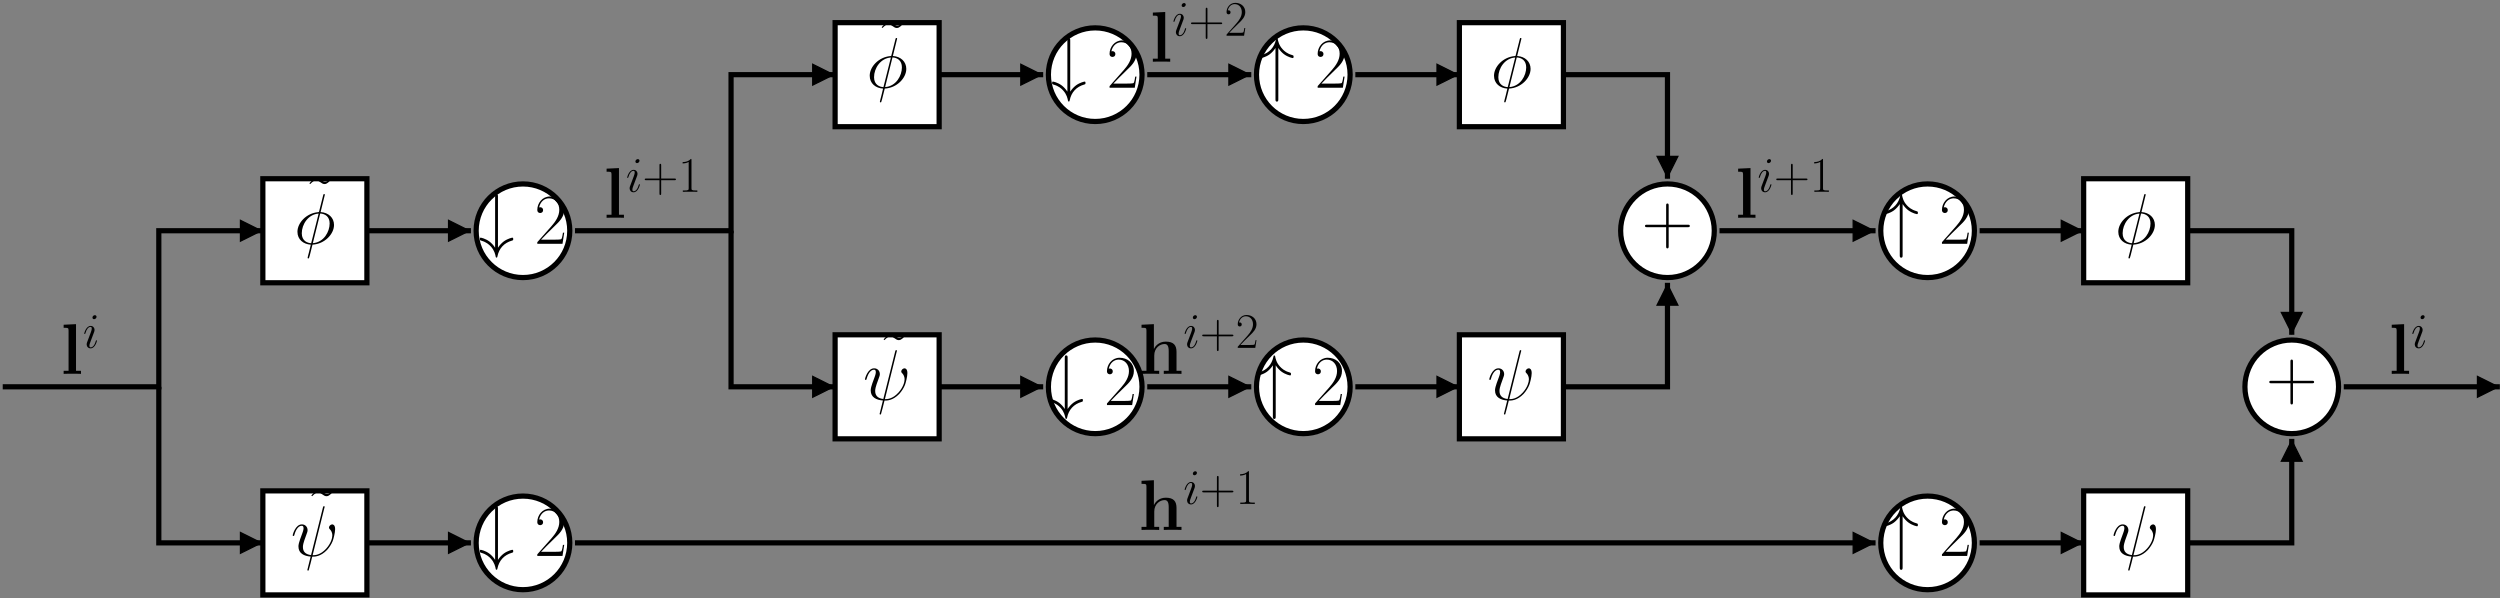 <?xml version="1.0" encoding="UTF-8"?>
<svg xmlns="http://www.w3.org/2000/svg" xmlns:xlink="http://www.w3.org/1999/xlink" width="865pt" height="207pt" viewBox="0 0 865 207">
<rect x="0" y="0" width="865" height="207" fill="#808080" stroke="none"/>
<defs>
<g>
<g id="glyph-0-0">
<path d="M 6.688 -16.312 C 6.688 -16.75 6.688 -17.203 6.188 -17.203 C 5.703 -17.203 5.703 -16.75 5.703 -16.312 L 5.703 1.359 C 5.109 0.422 4.406 -0.266 3.797 -0.75 C 2.281 -1.891 0.766 -2.125 0.719 -2.125 C 0.422 -2.125 0.422 -1.859 0.422 -1.656 C 0.422 -1.266 0.453 -1.234 0.984 -1.062 C 2.672 -0.594 3.641 0.297 4.219 0.922 C 5.484 2.281 5.781 3.766 5.922 4.531 C 5.953 4.656 6.016 4.781 6.188 4.781 C 6.422 4.781 6.438 4.609 6.5 4.391 C 7.031 1.594 8.828 -0.344 11.547 -1.109 C 11.922 -1.234 11.969 -1.234 11.969 -1.656 C 11.969 -1.859 11.969 -2.125 11.672 -2.125 C 11.594 -2.125 10.141 -1.859 8.719 -0.844 C 7.906 -0.219 7.234 0.516 6.688 1.359 Z M 6.688 -16.312 "/>
</g>
<g id="glyph-0-1">
<path d="M 6.688 -13.75 C 7.281 -12.812 7.984 -12.125 8.594 -11.641 C 10.109 -10.5 11.625 -10.266 11.672 -10.266 C 11.969 -10.266 11.969 -10.531 11.969 -10.734 C 11.969 -11.125 11.938 -11.156 11.406 -11.328 C 9.719 -11.797 8.75 -12.688 8.172 -13.312 C 6.906 -14.672 6.609 -16.156 6.469 -16.953 C 6.438 -17.078 6.344 -17.172 6.188 -17.172 C 5.969 -17.172 5.953 -17.031 5.891 -16.734 C 5.328 -13.984 3.562 -12.047 0.844 -11.281 C 0.469 -11.156 0.422 -11.156 0.422 -10.734 C 0.422 -10.531 0.422 -10.266 0.719 -10.266 C 0.797 -10.266 2.25 -10.531 3.672 -11.547 C 4.484 -12.172 5.156 -12.906 5.703 -13.75 L 5.703 3.922 C 5.703 4.359 5.703 4.812 6.188 4.812 C 6.688 4.812 6.688 4.359 6.688 3.922 Z M 6.688 -13.75 "/>
</g>
<g id="glyph-1-0">
<path d="M 10.328 -3.844 L 9.891 -3.844 C 9.641 -2.078 9.438 -1.781 9.344 -1.641 C 9.219 -1.438 7.438 -1.438 7.094 -1.438 L 2.328 -1.438 C 3.219 -2.406 4.953 -4.156 7.062 -6.188 C 8.578 -7.625 10.328 -9.312 10.328 -11.766 C 10.328 -14.688 8 -16.375 5.406 -16.375 C 2.672 -16.375 1.016 -13.984 1.016 -11.75 C 1.016 -10.781 1.734 -10.656 2.031 -10.656 C 2.281 -10.656 3.016 -10.797 3.016 -11.672 C 3.016 -12.438 2.375 -12.656 2.031 -12.656 C 1.891 -12.656 1.734 -12.641 1.641 -12.594 C 2.109 -14.688 3.547 -15.734 5.062 -15.734 C 7.219 -15.734 8.625 -14.031 8.625 -11.766 C 8.625 -9.609 7.359 -7.75 5.953 -6.141 L 1.016 -0.562 L 1.016 0 L 9.734 0 Z M 10.328 -3.844 "/>
</g>
<g id="glyph-1-1">
<path d="M 9.344 -5.75 L 15.906 -5.75 C 16.25 -5.75 16.672 -5.75 16.672 -6.172 C 16.672 -6.609 16.281 -6.609 15.906 -6.609 L 9.344 -6.609 L 9.344 -13.188 C 9.344 -13.531 9.344 -13.953 8.922 -13.953 C 8.469 -13.953 8.469 -13.562 8.469 -13.188 L 8.469 -6.609 L 1.906 -6.609 C 1.562 -6.609 1.141 -6.609 1.141 -6.188 C 1.141 -5.75 1.531 -5.75 1.906 -5.75 L 8.469 -5.75 L 8.469 0.812 C 8.469 1.172 8.469 1.594 8.891 1.594 C 9.344 1.594 9.344 1.188 9.344 0.812 Z M 9.344 -5.75 "/>
</g>
<g id="glyph-1-2">
<path d="M 9.297 -16.25 C 8.453 -15.438 7.984 -14.969 7.219 -14.969 C 6.672 -14.969 6.297 -15.234 5.781 -15.609 C 5.281 -15.953 4.875 -16.25 4.344 -16.25 C 3.438 -16.25 2.828 -15.531 1.781 -14.391 L 2.062 -14.125 C 2.906 -14.938 3.375 -15.406 4.141 -15.406 C 4.688 -15.406 5.062 -15.141 5.578 -14.766 C 6.078 -14.422 6.469 -14.125 7.016 -14.125 C 7.906 -14.125 8.531 -14.844 9.562 -15.984 Z M 9.297 -16.25 "/>
</g>
<g id="glyph-2-0">
<path d="M 5.375 -17.203 L 1.094 -17 L 1.094 -15.938 C 2.625 -15.938 2.797 -15.938 2.797 -14.969 L 2.797 -1.062 L 1.094 -1.062 L 1.094 0 C 1.656 -0.047 3.422 -0.047 4.094 -0.047 C 4.766 -0.047 6.516 -0.047 7.094 0 L 7.094 -1.062 L 5.375 -1.062 Z M 5.375 -17.203 "/>
</g>
<g id="glyph-2-1">
<path d="M 13.156 -7.578 C 13.156 -9.938 12.141 -11.156 9.422 -11.156 C 6.906 -11.156 5.703 -9.391 5.359 -8.656 L 5.328 -8.656 L 5.328 -17.203 L 1.047 -17 L 1.047 -15.938 C 2.578 -15.938 2.75 -15.938 2.75 -14.969 L 2.75 -1.062 L 1.047 -1.062 L 1.047 0 C 1.609 -0.047 3.391 -0.047 4.094 -0.047 C 4.781 -0.047 6.594 -0.047 7.156 0 L 7.156 -1.062 L 5.453 -1.062 L 5.453 -6.344 C 5.453 -9.016 7.438 -10.328 9.016 -10.328 C 9.938 -10.328 10.453 -9.734 10.453 -7.859 L 10.453 -1.062 L 8.75 -1.062 L 8.75 0 C 9.312 -0.047 11.109 -0.047 11.797 -0.047 C 12.484 -0.047 14.297 -0.047 14.875 0 L 14.875 -1.062 L 13.156 -1.062 Z M 13.156 -7.578 "/>
</g>
<g id="glyph-3-0">
<path d="M 4.875 -2.469 C 4.875 -2.547 4.797 -2.625 4.703 -2.625 C 4.547 -2.625 4.531 -2.562 4.438 -2.266 C 4 -0.703 3.281 -0.172 2.719 -0.172 C 2.516 -0.172 2.266 -0.219 2.266 -0.734 C 2.266 -1.203 2.484 -1.719 2.672 -2.234 L 3.875 -5.438 C 3.922 -5.578 4.047 -5.891 4.047 -6.219 C 4.047 -6.938 3.531 -7.594 2.688 -7.594 C 1.109 -7.594 0.469 -5.094 0.469 -4.953 C 0.469 -4.891 0.531 -4.797 0.656 -4.797 C 0.812 -4.797 0.828 -4.875 0.891 -5.109 C 1.312 -6.562 1.969 -7.25 2.641 -7.25 C 2.797 -7.25 3.078 -7.234 3.078 -6.688 C 3.078 -6.234 2.859 -5.672 2.719 -5.281 L 1.516 -2.078 C 1.406 -1.812 1.312 -1.531 1.312 -1.219 C 1.312 -0.453 1.844 0.172 2.672 0.172 C 4.25 0.172 4.875 -2.344 4.875 -2.469 Z M 4.734 -10.75 C 4.734 -11 4.531 -11.312 4.156 -11.312 C 3.75 -11.312 3.312 -10.938 3.312 -10.484 C 3.312 -10.062 3.672 -9.922 3.875 -9.922 C 4.344 -9.922 4.734 -10.359 4.734 -10.75 Z M 4.734 -10.75 "/>
</g>
<g id="glyph-4-0">
<path d="M 6.484 -4 L 11.047 -4 C 11.297 -4 11.594 -4 11.594 -4.281 C 11.594 -4.594 11.312 -4.594 11.047 -4.594 L 6.484 -4.594 L 6.484 -9.156 C 6.484 -9.406 6.484 -9.688 6.203 -9.688 C 5.891 -9.688 5.891 -9.422 5.891 -9.156 L 5.891 -4.594 L 1.328 -4.594 C 1.078 -4.594 0.797 -4.594 0.797 -4.312 C 0.797 -4 1.062 -4 1.328 -4 L 5.891 -4 L 5.891 0.562 C 5.891 0.812 5.891 1.109 6.188 1.109 C 6.484 1.109 6.484 0.828 6.484 0.562 Z M 6.484 -4 "/>
</g>
<g id="glyph-4-1">
<path d="M 4.578 -11 C 4.578 -11.359 4.562 -11.375 4.328 -11.375 C 3.656 -10.578 2.641 -10.312 1.672 -10.281 C 1.625 -10.281 1.531 -10.281 1.516 -10.25 C 1.5 -10.203 1.5 -10.172 1.5 -9.812 C 2.031 -9.812 2.922 -9.922 3.609 -10.328 L 3.609 -1.25 C 3.609 -0.656 3.578 -0.453 2.094 -0.453 L 1.578 -0.453 L 1.578 0 C 2.406 -0.016 3.266 -0.031 4.094 -0.031 C 4.922 -0.031 5.781 -0.016 6.609 0 L 6.609 -0.453 L 6.094 -0.453 C 4.609 -0.453 4.578 -0.641 4.578 -1.25 Z M 4.578 -11 "/>
</g>
<g id="glyph-4-2">
<path d="M 7.188 -2.672 L 6.875 -2.672 C 6.703 -1.453 6.562 -1.234 6.484 -1.141 C 6.406 -1 5.172 -1 4.922 -1 L 1.625 -1 C 2.234 -1.672 3.438 -2.891 4.906 -4.312 C 5.953 -5.297 7.188 -6.469 7.188 -8.172 C 7.188 -10.203 5.562 -11.375 3.75 -11.375 C 1.859 -11.375 0.703 -9.719 0.703 -8.156 C 0.703 -7.484 1.203 -7.406 1.406 -7.406 C 1.578 -7.406 2.094 -7.5 2.094 -8.109 C 2.094 -8.641 1.656 -8.797 1.406 -8.797 C 1.312 -8.797 1.203 -8.781 1.141 -8.75 C 1.469 -10.203 2.469 -10.938 3.516 -10.938 C 5.016 -10.938 5.984 -9.75 5.984 -8.172 C 5.984 -6.688 5.109 -5.391 4.125 -4.266 L 0.703 -0.391 L 0.703 0 L 6.766 0 Z M 7.188 -2.672 "/>
</g>
<g id="glyph-5-0">
<path d="M 10.656 -16.969 C 10.656 -17.203 10.484 -17.203 10.406 -17.203 C 10.188 -17.203 10.156 -17.156 10.062 -16.734 L 8.719 -11.406 C 8.656 -11.078 8.625 -11.047 8.594 -11.031 C 8.578 -10.984 8.406 -10.953 8.344 -10.953 C 4.281 -10.609 1.172 -7.266 1.172 -4.156 C 1.172 -1.484 3.219 0.156 5.797 0.297 C 5.594 1.062 5.422 1.859 5.234 2.625 C 4.875 3.938 4.688 4.766 4.688 4.859 C 4.688 4.906 4.688 5.062 4.938 5.062 C 5 5.062 5.109 5.062 5.156 4.953 C 5.203 4.906 5.359 4.312 5.453 3.984 L 6.375 0.297 C 10.609 0.078 13.828 -3.391 13.828 -6.516 C 13.828 -9.016 11.938 -10.797 9.188 -10.984 Z M 9.047 -10.484 C 10.688 -10.391 12.312 -9.469 12.312 -7.031 C 12.312 -4.234 10.359 -0.516 6.5 -0.219 Z M 5.922 -0.203 C 4.703 -0.266 2.672 -0.922 2.672 -3.641 C 2.672 -6.766 4.938 -10.234 8.5 -10.453 Z M 5.922 -0.203 "/>
</g>
<g id="glyph-5-1">
<path d="M 11.641 -16.609 C 11.641 -16.625 11.75 -16.953 11.75 -16.969 C 11.75 -17.203 11.547 -17.203 11.469 -17.203 C 11.25 -17.203 11.219 -17.078 11.125 -16.703 L 7.031 -0.297 C 4.984 -0.547 4.219 -1.594 4.219 -3.078 C 4.219 -3.625 4.219 -4.188 5.375 -7.266 C 5.703 -8.156 5.828 -8.469 5.828 -8.922 C 5.828 -10.031 5.031 -10.922 3.859 -10.922 C 1.594 -10.922 0.672 -7.328 0.672 -7.141 C 0.672 -7.031 0.766 -6.906 0.938 -6.906 C 1.172 -6.906 1.188 -7.016 1.281 -7.359 C 1.891 -9.516 2.875 -10.438 3.797 -10.438 C 4.016 -10.438 4.438 -10.406 4.438 -9.609 C 4.438 -9.516 4.438 -8.969 4.016 -7.875 C 2.672 -4.359 2.672 -3.812 2.672 -3.25 C 2.672 -0.875 4.656 0.047 6.891 0.219 C 6.688 0.984 6.516 1.781 6.312 2.547 C 5.922 4.047 5.75 4.734 5.75 4.828 C 5.75 5.062 5.953 5.062 6.016 5.062 C 6.078 5.062 6.172 5.062 6.219 4.953 C 6.312 4.859 7.328 0.688 7.438 0.25 C 8.344 0.25 10.312 0.25 12.547 -2.062 C 13.359 -2.953 14.094 -4.094 14.516 -5.156 C 14.766 -5.797 15.359 -8 15.359 -9.266 C 15.359 -10.75 14.625 -10.922 14.375 -10.922 C 13.781 -10.922 13.234 -10.328 13.234 -9.844 C 13.234 -9.547 13.406 -9.375 13.5 -9.266 C 13.734 -9.047 14.391 -8.375 14.391 -7.094 C 14.391 -6.188 13.906 -4.359 12.312 -2.578 C 10.234 -0.25 8.328 -0.25 7.578 -0.25 Z M 11.641 -16.609 "/>
</g>
</g>
<clipPath id="clip-0">
<path clip-rule="nonzero" d="M 337 5.84 L 421 5.84 L 421 68 L 337 68 Z M 337 5.84 "/>
</clipPath>
<clipPath id="clip-1">
<path clip-rule="nonzero" d="M 409 5.84 L 493 5.84 L 493 68 L 409 68 Z M 409 5.84 "/>
</clipPath>
<clipPath id="clip-2">
<path clip-rule="nonzero" d="M 198 24 L 290 24 L 290 81 L 198 81 Z M 198 24 "/>
</clipPath>
<clipPath id="clip-3">
<path clip-rule="evenodd" d="M -1.055 5.84 L 866.945 5.84 L 866.945 207.84 L -1.055 207.84 Z M 290.023 24.758 L 290.023 26.918 L 281.203 29.438 L 281.203 22.238 Z M 290.023 24.758 "/>
</clipPath>
<clipPath id="clip-4">
<path clip-rule="nonzero" d="M 252 78 L 290 78 L 290 135 L 252 135 Z M 252 78 "/>
</clipPath>
<clipPath id="clip-5">
<path clip-rule="evenodd" d="M -1.055 5.84 L 866.945 5.84 L 866.945 207.84 L -1.055 207.84 Z M 290.023 132.758 L 290.023 134.918 L 281.203 137.438 L 281.203 130.238 Z M 290.023 132.758 "/>
</clipPath>
<clipPath id="clip-6">
<path clip-rule="nonzero" d="M 324 132 L 362 132 L 362 135 L 324 135 Z M 324 132 "/>
</clipPath>
<clipPath id="clip-7">
<path clip-rule="evenodd" d="M -1.055 5.84 L 866.945 5.84 L 866.945 207.84 L -1.055 207.84 Z M 362.023 132.758 L 362.023 134.918 L 353.203 137.438 L 353.203 130.238 Z M 362.023 132.758 "/>
</clipPath>
<clipPath id="clip-8">
<path clip-rule="nonzero" d="M 396 132 L 434 132 L 434 135 L 396 135 Z M 396 132 "/>
</clipPath>
<clipPath id="clip-9">
<path clip-rule="evenodd" d="M -1.055 5.84 L 866.945 5.84 L 866.945 207.84 L -1.055 207.84 Z M 434.023 132.758 L 434.023 134.918 L 425.203 137.438 L 425.203 130.238 Z M 434.023 132.758 "/>
</clipPath>
<clipPath id="clip-10">
<path clip-rule="nonzero" d="M 468 24 L 506 24 L 506 27 L 468 27 Z M 468 24 "/>
</clipPath>
<clipPath id="clip-11">
<path clip-rule="evenodd" d="M -1.055 5.84 L 866.945 5.84 L 866.945 207.84 L -1.055 207.84 Z M 506.023 24.758 L 506.023 26.918 L 497.203 29.438 L 497.203 22.238 Z M 506.023 24.758 "/>
</clipPath>
<clipPath id="clip-12">
<path clip-rule="nonzero" d="M 468 132 L 506 132 L 506 135 L 468 135 Z M 468 132 "/>
</clipPath>
<clipPath id="clip-13">
<path clip-rule="evenodd" d="M -1.055 5.84 L 866.945 5.84 L 866.945 207.84 L -1.055 207.84 Z M 506.023 132.758 L 506.023 134.918 L 497.203 137.438 L 497.203 130.238 Z M 506.023 132.758 "/>
</clipPath>
<clipPath id="clip-14">
<path clip-rule="nonzero" d="M 540 24 L 578 24 L 578 63 L 540 63 Z M 540 24 "/>
</clipPath>
<clipPath id="clip-15">
<path clip-rule="evenodd" d="M -1.055 5.84 L 866.945 5.84 L 866.945 207.84 L -1.055 207.84 Z M 578.023 62.918 L 575.863 62.918 L 573.344 54.098 L 580.543 54.098 Z M 578.023 62.918 "/>
</clipPath>
<clipPath id="clip-16">
<path clip-rule="nonzero" d="M 540 96 L 578 96 L 578 135 L 540 135 Z M 540 96 "/>
</clipPath>
<clipPath id="clip-17">
<path clip-rule="evenodd" d="M -1.055 5.84 L 866.945 5.84 L 866.945 207.84 L -1.055 207.84 Z M 575.863 96.758 L 578.023 96.758 L 580.543 105.578 L 573.344 105.578 Z M 575.863 96.758 "/>
</clipPath>
<clipPath id="clip-18">
<path clip-rule="nonzero" d="M 594 78 L 650 78 L 650 81 L 594 81 Z M 594 78 "/>
</clipPath>
<clipPath id="clip-19">
<path clip-rule="evenodd" d="M -1.055 5.84 L 866.945 5.84 L 866.945 207.84 L -1.055 207.84 Z M 650.023 78.758 L 650.023 80.918 L 641.203 83.438 L 641.203 76.238 Z M 650.023 78.758 "/>
</clipPath>
<clipPath id="clip-20">
<path clip-rule="nonzero" d="M 324 24 L 362 24 L 362 27 L 324 27 Z M 324 24 "/>
</clipPath>
<clipPath id="clip-21">
<path clip-rule="evenodd" d="M -1.055 5.84 L 866.945 5.84 L 866.945 207.84 L -1.055 207.84 Z M 362.023 24.758 L 362.023 26.918 L 353.203 29.438 L 353.203 22.238 Z M 362.023 24.758 "/>
</clipPath>
<clipPath id="clip-22">
<path clip-rule="nonzero" d="M 54 132 L 92 132 L 92 189 L 54 189 Z M 54 132 "/>
</clipPath>
<clipPath id="clip-23">
<path clip-rule="evenodd" d="M -1.055 5.84 L 866.945 5.84 L 866.945 207.84 L -1.055 207.84 Z M 92.023 186.758 L 92.023 188.918 L 83.203 191.438 L 83.203 184.238 Z M 92.023 186.758 "/>
</clipPath>
<clipPath id="clip-24">
<path clip-rule="nonzero" d="M 126 186 L 164 186 L 164 189 L 126 189 Z M 126 186 "/>
</clipPath>
<clipPath id="clip-25">
<path clip-rule="evenodd" d="M -1.055 5.84 L 866.945 5.84 L 866.945 207.84 L -1.055 207.84 Z M 164.023 186.758 L 164.023 188.918 L 155.203 191.438 L 155.203 184.238 Z M 164.023 186.758 "/>
</clipPath>
<clipPath id="clip-26">
<path clip-rule="nonzero" d="M 198 186 L 650 186 L 650 189 L 198 189 Z M 198 186 "/>
</clipPath>
<clipPath id="clip-27">
<path clip-rule="evenodd" d="M -1.055 5.84 L 866.945 5.84 L 866.945 207.84 L -1.055 207.84 Z M 650.023 186.758 L 650.023 188.918 L 641.203 191.438 L 641.203 184.238 Z M 650.023 186.758 "/>
</clipPath>
<clipPath id="clip-28">
<path clip-rule="nonzero" d="M 126 78 L 164 78 L 164 81 L 126 81 Z M 126 78 "/>
</clipPath>
<clipPath id="clip-29">
<path clip-rule="evenodd" d="M -1.055 5.84 L 866.945 5.84 L 866.945 207.84 L -1.055 207.84 Z M 164.023 78.758 L 164.023 80.918 L 155.203 83.438 L 155.203 76.238 Z M 164.023 78.758 "/>
</clipPath>
<clipPath id="clip-30">
<path clip-rule="nonzero" d="M 396 24 L 434 24 L 434 27 L 396 27 Z M 396 24 "/>
</clipPath>
<clipPath id="clip-31">
<path clip-rule="evenodd" d="M -1.055 5.84 L 866.945 5.84 L 866.945 207.84 L -1.055 207.84 Z M 434.023 24.758 L 434.023 26.918 L 425.203 29.438 L 425.203 22.238 Z M 434.023 24.758 "/>
</clipPath>
<clipPath id="clip-32">
<path clip-rule="nonzero" d="M 684 78 L 722 78 L 722 81 L 684 81 Z M 684 78 "/>
</clipPath>
<clipPath id="clip-33">
<path clip-rule="evenodd" d="M -1.055 5.84 L 866.945 5.84 L 866.945 207.84 L -1.055 207.84 Z M 722.023 78.758 L 722.023 80.918 L 713.203 83.438 L 713.203 76.238 Z M 722.023 78.758 "/>
</clipPath>
<clipPath id="clip-34">
<path clip-rule="nonzero" d="M 684 186 L 722 186 L 722 189 L 684 189 Z M 684 186 "/>
</clipPath>
<clipPath id="clip-35">
<path clip-rule="evenodd" d="M -1.055 5.84 L 866.945 5.84 L 866.945 207.84 L -1.055 207.84 Z M 722.023 186.758 L 722.023 188.918 L 713.203 191.438 L 713.203 184.238 Z M 722.023 186.758 "/>
</clipPath>
<clipPath id="clip-36">
<path clip-rule="nonzero" d="M 756 78 L 794 78 L 794 117 L 756 117 Z M 756 78 "/>
</clipPath>
<clipPath id="clip-37">
<path clip-rule="evenodd" d="M -1.055 5.84 L 866.945 5.84 L 866.945 207.84 L -1.055 207.84 Z M 794.023 116.918 L 791.863 116.918 L 789.344 108.098 L 796.543 108.098 Z M 794.023 116.918 "/>
</clipPath>
<clipPath id="clip-38">
<path clip-rule="nonzero" d="M 756 150 L 794 150 L 794 189 L 756 189 Z M 756 150 "/>
</clipPath>
<clipPath id="clip-39">
<path clip-rule="evenodd" d="M -1.055 5.84 L 866.945 5.84 L 866.945 207.84 L -1.055 207.84 Z M 791.863 150.758 L 794.023 150.758 L 796.543 159.578 L 789.344 159.578 Z M 791.863 150.758 "/>
</clipPath>
<clipPath id="clip-40">
<path clip-rule="nonzero" d="M 810 132 L 865 132 L 865 135 L 810 135 Z M 810 132 "/>
</clipPath>
<clipPath id="clip-41">
<path clip-rule="evenodd" d="M -1.055 5.84 L 866.945 5.84 L 866.945 207.84 L -1.055 207.84 Z M 866.023 132.758 L 866.023 134.918 L 857.203 137.438 L 857.203 130.238 Z M 866.023 132.758 "/>
</clipPath>
<clipPath id="clip-42">
<path clip-rule="nonzero" d="M 0 78 L 92 78 L 92 135 L 0 135 Z M 0 78 "/>
</clipPath>
<clipPath id="clip-43">
<path clip-rule="evenodd" d="M -1.055 5.84 L 866.945 5.84 L 866.945 207.84 L -1.055 207.84 Z M 92.023 78.758 L 92.023 80.918 L 83.203 83.438 L 83.203 76.238 Z M 92.023 78.758 "/>
</clipPath>
</defs>
<path fill-rule="evenodd" fill="rgb(100%, 100%, 100%)" fill-opacity="1" d="M 395.145 25.84 C 395.145 34.785 387.891 42.039 378.945 42.039 C 369.996 42.039 362.742 34.785 362.742 25.84 C 362.742 16.891 369.996 9.641 378.945 9.641 C 387.891 9.641 395.145 16.891 395.145 25.84 "/>
<g clip-path="url(#clip-0)">
<path fill="none" stroke-width="18" stroke-linecap="butt" stroke-linejoin="miter" stroke="rgb(0%, 0%, 0%)" stroke-opacity="1" stroke-miterlimit="10" d="M 3962.005 1819.992 C 3962.005 1730.538 3889.466 1657.999 3800.013 1657.999 C 3710.521 1657.999 3637.982 1730.538 3637.982 1819.992 C 3637.982 1909.484 3710.521 1981.984 3800.013 1981.984 C 3889.466 1981.984 3962.005 1909.484 3962.005 1819.992 Z M 3962.005 1819.992 " transform="matrix(0.1, 0, 0, -0.1, -1.056, 207.839)"/>
</g>
<path fill-rule="evenodd" fill="rgb(100%, 100%, 100%)" fill-opacity="1" d="M 467.145 25.84 C 467.145 34.785 459.891 42.039 450.945 42.039 C 441.996 42.039 434.742 34.785 434.742 25.84 C 434.742 16.891 441.996 9.641 450.945 9.641 C 459.891 9.641 467.145 16.891 467.145 25.84 "/>
<g clip-path="url(#clip-1)">
<path fill="none" stroke-width="18" stroke-linecap="butt" stroke-linejoin="miter" stroke="rgb(0%, 0%, 0%)" stroke-opacity="1" stroke-miterlimit="10" d="M 4682.005 1819.992 C 4682.005 1730.538 4609.466 1657.999 4520.013 1657.999 C 4430.521 1657.999 4357.982 1730.538 4357.982 1819.992 C 4357.982 1909.484 4430.521 1981.984 4520.013 1981.984 C 4609.466 1981.984 4682.005 1909.484 4682.005 1819.992 Z M 4682.005 1819.992 " transform="matrix(0.1, 0, 0, -0.1, -1.056, 207.839)"/>
</g>
<path fill-rule="evenodd" fill="rgb(100%, 100%, 100%)" fill-opacity="1" d="M 467.145 133.84 C 467.145 142.785 459.891 150.039 450.945 150.039 C 441.996 150.039 434.742 142.785 434.742 133.84 C 434.742 124.891 441.996 117.641 450.945 117.641 C 459.891 117.641 467.145 124.891 467.145 133.84 "/>
<path fill="none" stroke-width="18" stroke-linecap="butt" stroke-linejoin="miter" stroke="rgb(0%, 0%, 0%)" stroke-opacity="1" stroke-miterlimit="10" d="M 4682.005 739.992 C 4682.005 650.538 4609.466 577.999 4520.013 577.999 C 4430.521 577.999 4357.982 650.538 4357.982 739.992 C 4357.982 829.484 4430.521 901.984 4520.013 901.984 C 4609.466 901.984 4682.005 829.484 4682.005 739.992 Z M 4682.005 739.992 " transform="matrix(0.1, 0, 0, -0.1, -1.056, 207.839)"/>
<path fill-rule="evenodd" fill="rgb(100%, 100%, 100%)" fill-opacity="1" d="M 395.145 133.84 C 395.145 142.785 387.891 150.039 378.945 150.039 C 369.996 150.039 362.742 142.785 362.742 133.84 C 362.742 124.891 369.996 117.641 378.945 117.641 C 387.891 117.641 395.145 124.891 395.145 133.84 "/>
<path fill="none" stroke-width="18" stroke-linecap="butt" stroke-linejoin="miter" stroke="rgb(0%, 0%, 0%)" stroke-opacity="1" stroke-miterlimit="10" d="M 3962.005 739.992 C 3962.005 650.538 3889.466 577.999 3800.013 577.999 C 3710.521 577.999 3637.982 650.538 3637.982 739.992 C 3637.982 829.484 3710.521 901.984 3800.013 901.984 C 3889.466 901.984 3962.005 829.484 3962.005 739.992 Z M 3962.005 739.992 " transform="matrix(0.1, 0, 0, -0.1, -1.056, 207.839)"/>
<path fill-rule="evenodd" fill="rgb(100%, 100%, 100%)" fill-opacity="1" d="M 593.145 79.84 C 593.145 88.785 585.891 96.039 576.945 96.039 C 567.996 96.039 560.742 88.785 560.742 79.84 C 560.742 70.891 567.996 63.641 576.945 63.641 C 585.891 63.641 593.145 70.891 593.145 79.84 "/>
<path fill="none" stroke-width="18" stroke-linecap="butt" stroke-linejoin="miter" stroke="rgb(0%, 0%, 0%)" stroke-opacity="1" stroke-miterlimit="10" d="M 5942.005 1279.992 C 5942.005 1190.538 5869.466 1117.999 5780.013 1117.999 C 5690.521 1117.999 5617.982 1190.538 5617.982 1279.992 C 5617.982 1369.484 5690.521 1441.984 5780.013 1441.984 C 5869.466 1441.984 5942.005 1369.484 5942.005 1279.992 Z M 5942.005 1279.992 " transform="matrix(0.1, 0, 0, -0.1, -1.056, 207.839)"/>
<path fill-rule="evenodd" fill="rgb(100%, 100%, 100%)" fill-opacity="1" d="M 197.145 79.84 C 197.145 88.785 189.891 96.039 180.945 96.039 C 171.996 96.039 164.742 88.785 164.742 79.84 C 164.742 70.891 171.996 63.641 180.945 63.641 C 189.891 63.641 197.145 70.891 197.145 79.84 "/>
<path fill="none" stroke-width="18" stroke-linecap="butt" stroke-linejoin="miter" stroke="rgb(0%, 0%, 0%)" stroke-opacity="1" stroke-miterlimit="10" d="M 1982.005 1279.992 C 1982.005 1190.538 1909.466 1117.999 1820.013 1117.999 C 1730.521 1117.999 1657.982 1190.538 1657.982 1279.992 C 1657.982 1369.484 1730.521 1441.984 1820.013 1441.984 C 1909.466 1441.984 1982.005 1369.484 1982.005 1279.992 Z M 1982.005 1279.992 " transform="matrix(0.1, 0, 0, -0.1, -1.056, 207.839)"/>
<path fill-rule="evenodd" fill="rgb(100%, 100%, 100%)" fill-opacity="1" d="M 197.145 187.84 C 197.145 196.785 189.891 204.039 180.945 204.039 C 171.996 204.039 164.742 196.785 164.742 187.84 C 164.742 178.891 171.996 171.641 180.945 171.641 C 189.891 171.641 197.145 178.891 197.145 187.84 "/>
<path fill="none" stroke-width="18" stroke-linecap="butt" stroke-linejoin="miter" stroke="rgb(0%, 0%, 0%)" stroke-opacity="1" stroke-miterlimit="10" d="M 1982.005 199.992 C 1982.005 110.538 1909.466 37.999 1820.013 37.999 C 1730.521 37.999 1657.982 110.538 1657.982 199.992 C 1657.982 289.484 1730.521 361.984 1820.013 361.984 C 1909.466 361.984 1982.005 289.484 1982.005 199.992 Z M 1982.005 199.992 " transform="matrix(0.1, 0, 0, -0.1, -1.056, 207.839)"/>
<path fill-rule="evenodd" fill="rgb(100%, 100%, 100%)" fill-opacity="1" d="M 683.145 79.84 C 683.145 88.785 675.891 96.039 666.945 96.039 C 657.996 96.039 650.742 88.785 650.742 79.84 C 650.742 70.891 657.996 63.641 666.945 63.641 C 675.891 63.641 683.145 70.891 683.145 79.84 "/>
<path fill="none" stroke-width="18" stroke-linecap="butt" stroke-linejoin="miter" stroke="rgb(0%, 0%, 0%)" stroke-opacity="1" stroke-miterlimit="10" d="M 6842.005 1279.992 C 6842.005 1190.538 6769.466 1117.999 6680.013 1117.999 C 6590.521 1117.999 6517.982 1190.538 6517.982 1279.992 C 6517.982 1369.484 6590.521 1441.984 6680.013 1441.984 C 6769.466 1441.984 6842.005 1369.484 6842.005 1279.992 Z M 6842.005 1279.992 " transform="matrix(0.1, 0, 0, -0.1, -1.056, 207.839)"/>
<path fill-rule="evenodd" fill="rgb(100%, 100%, 100%)" fill-opacity="1" d="M 683.145 187.84 C 683.145 196.785 675.891 204.039 666.945 204.039 C 657.996 204.039 650.742 196.785 650.742 187.84 C 650.742 178.891 657.996 171.641 666.945 171.641 C 675.891 171.641 683.145 178.891 683.145 187.84 "/>
<path fill="none" stroke-width="18" stroke-linecap="butt" stroke-linejoin="miter" stroke="rgb(0%, 0%, 0%)" stroke-opacity="1" stroke-miterlimit="10" d="M 6842.005 199.992 C 6842.005 110.538 6769.466 37.999 6680.013 37.999 C 6590.521 37.999 6517.982 110.538 6517.982 199.992 C 6517.982 289.484 6590.521 361.984 6680.013 361.984 C 6769.466 361.984 6842.005 289.484 6842.005 199.992 Z M 6842.005 199.992 " transform="matrix(0.1, 0, 0, -0.1, -1.056, 207.839)"/>
<path fill-rule="evenodd" fill="rgb(100%, 100%, 100%)" fill-opacity="1" d="M 809.145 133.84 C 809.145 142.785 801.891 150.039 792.945 150.039 C 783.996 150.039 776.742 142.785 776.742 133.84 C 776.742 124.891 783.996 117.641 792.945 117.641 C 801.891 117.641 809.145 124.891 809.145 133.84 "/>
<path fill="none" stroke-width="18" stroke-linecap="butt" stroke-linejoin="miter" stroke="rgb(0%, 0%, 0%)" stroke-opacity="1" stroke-miterlimit="10" d="M 8102.005 739.992 C 8102.005 650.538 8029.466 577.999 7940.013 577.999 C 7850.521 577.999 7777.982 650.538 7777.982 739.992 C 7777.982 829.484 7850.521 901.984 7940.013 901.984 C 8029.466 901.984 8102.005 829.484 8102.005 739.992 Z M 8102.005 739.992 " transform="matrix(0.1, 0, 0, -0.1, -1.056, 207.839)"/>
<g clip-path="url(#clip-2)">
<g clip-path="url(#clip-3)">
<path fill="none" stroke-width="18" stroke-linecap="butt" stroke-linejoin="miter" stroke="rgb(0%, 0%, 0%)" stroke-opacity="1" stroke-miterlimit="10" d="M 2000.013 1279.992 L 2540.013 1279.992 L 2540.013 1819.992 L 2900.013 1819.992 " transform="matrix(0.1, 0, 0, -0.1, -1.056, 207.839)"/>
</g>
</g>
<path fill-rule="evenodd" fill="rgb(0%, 0%, 0%)" fill-opacity="1" stroke-width="4.5" stroke-linecap="butt" stroke-linejoin="miter" stroke="rgb(0%, 0%, 0%)" stroke-opacity="1" stroke-miterlimit="10" d="M 2822.591 1784.015 L 2894.583 1819.992 L 2822.591 1856.007 Z M 2822.591 1784.015 " transform="matrix(0.1, 0, 0, -0.1, -1.056, 207.839)"/>
<g clip-path="url(#clip-4)">
<g clip-path="url(#clip-5)">
<path fill="none" stroke-width="18" stroke-linecap="butt" stroke-linejoin="miter" stroke="rgb(0%, 0%, 0%)" stroke-opacity="1" stroke-miterlimit="10" d="M 2540.013 1279.992 L 2540.013 739.992 L 2900.013 739.992 " transform="matrix(0.1, 0, 0, -0.1, -1.056, 207.839)"/>
</g>
</g>
<path fill-rule="evenodd" fill="rgb(0%, 0%, 0%)" fill-opacity="1" stroke-width="4.5" stroke-linecap="butt" stroke-linejoin="miter" stroke="rgb(0%, 0%, 0%)" stroke-opacity="1" stroke-miterlimit="10" d="M 2822.591 704.015 L 2894.583 739.992 L 2822.591 776.007 Z M 2822.591 704.015 " transform="matrix(0.1, 0, 0, -0.1, -1.056, 207.839)"/>
<g clip-path="url(#clip-6)">
<g clip-path="url(#clip-7)">
<path fill="none" stroke-width="18" stroke-linecap="butt" stroke-linejoin="miter" stroke="rgb(0%, 0%, 0%)" stroke-opacity="1" stroke-miterlimit="10" d="M 3260.013 739.992 L 3620.013 739.992 " transform="matrix(0.1, 0, 0, -0.1, -1.056, 207.839)"/>
</g>
</g>
<path fill-rule="evenodd" fill="rgb(0%, 0%, 0%)" fill-opacity="1" stroke-width="4.5" stroke-linecap="butt" stroke-linejoin="miter" stroke="rgb(0%, 0%, 0%)" stroke-opacity="1" stroke-miterlimit="10" d="M 3542.591 704.015 L 3614.583 739.992 L 3542.591 776.007 Z M 3542.591 704.015 " transform="matrix(0.1, 0, 0, -0.1, -1.056, 207.839)"/>
<g clip-path="url(#clip-8)">
<g clip-path="url(#clip-9)">
<path fill="none" stroke-width="18" stroke-linecap="butt" stroke-linejoin="miter" stroke="rgb(0%, 0%, 0%)" stroke-opacity="1" stroke-miterlimit="10" d="M 3980.013 739.992 L 4340.013 739.992 " transform="matrix(0.1, 0, 0, -0.1, -1.056, 207.839)"/>
</g>
</g>
<path fill-rule="evenodd" fill="rgb(0%, 0%, 0%)" fill-opacity="1" stroke-width="4.5" stroke-linecap="butt" stroke-linejoin="miter" stroke="rgb(0%, 0%, 0%)" stroke-opacity="1" stroke-miterlimit="10" d="M 4262.591 704.015 L 4334.583 739.992 L 4262.591 776.007 Z M 4262.591 704.015 " transform="matrix(0.1, 0, 0, -0.1, -1.056, 207.839)"/>
<g clip-path="url(#clip-10)">
<g clip-path="url(#clip-11)">
<path fill="none" stroke-width="18" stroke-linecap="butt" stroke-linejoin="miter" stroke="rgb(0%, 0%, 0%)" stroke-opacity="1" stroke-miterlimit="10" d="M 4700.013 1819.992 L 5060.013 1819.992 " transform="matrix(0.1, 0, 0, -0.1, -1.056, 207.839)"/>
</g>
</g>
<path fill-rule="evenodd" fill="rgb(0%, 0%, 0%)" fill-opacity="1" stroke-width="4.5" stroke-linecap="butt" stroke-linejoin="miter" stroke="rgb(0%, 0%, 0%)" stroke-opacity="1" stroke-miterlimit="10" d="M 4982.591 1784.015 L 5054.583 1819.992 L 4982.591 1856.007 Z M 4982.591 1784.015 " transform="matrix(0.1, 0, 0, -0.1, -1.056, 207.839)"/>
<g clip-path="url(#clip-12)">
<g clip-path="url(#clip-13)">
<path fill="none" stroke-width="18" stroke-linecap="butt" stroke-linejoin="miter" stroke="rgb(0%, 0%, 0%)" stroke-opacity="1" stroke-miterlimit="10" d="M 4700.013 739.992 L 5060.013 739.992 " transform="matrix(0.1, 0, 0, -0.1, -1.056, 207.839)"/>
</g>
</g>
<path fill-rule="evenodd" fill="rgb(0%, 0%, 0%)" fill-opacity="1" stroke-width="4.5" stroke-linecap="butt" stroke-linejoin="miter" stroke="rgb(0%, 0%, 0%)" stroke-opacity="1" stroke-miterlimit="10" d="M 4982.591 704.015 L 5054.583 739.992 L 4982.591 776.007 Z M 4982.591 704.015 " transform="matrix(0.1, 0, 0, -0.1, -1.056, 207.839)"/>
<g clip-path="url(#clip-14)">
<g clip-path="url(#clip-15)">
<path fill="none" stroke-width="18" stroke-linecap="butt" stroke-linejoin="miter" stroke="rgb(0%, 0%, 0%)" stroke-opacity="1" stroke-miterlimit="10" d="M 5420.013 1819.992 L 5780.013 1819.992 L 5780.013 1459.992 " transform="matrix(0.1, 0, 0, -0.1, -1.056, 207.839)"/>
</g>
</g>
<path fill-rule="evenodd" fill="rgb(0%, 0%, 0%)" fill-opacity="1" stroke-width="4.5" stroke-linecap="butt" stroke-linejoin="miter" stroke="rgb(0%, 0%, 0%)" stroke-opacity="1" stroke-miterlimit="10" d="M 5743.998 1537.413 L 5780.013 1465.382 L 5815.99 1537.413 Z M 5743.998 1537.413 " transform="matrix(0.1, 0, 0, -0.1, -1.056, 207.839)"/>
<g clip-path="url(#clip-16)">
<g clip-path="url(#clip-17)">
<path fill="none" stroke-width="18" stroke-linecap="butt" stroke-linejoin="miter" stroke="rgb(0%, 0%, 0%)" stroke-opacity="1" stroke-miterlimit="10" d="M 5420.013 739.992 L 5780.013 739.992 L 5780.013 1099.992 " transform="matrix(0.1, 0, 0, -0.1, -1.056, 207.839)"/>
</g>
</g>
<path fill-rule="evenodd" fill="rgb(0%, 0%, 0%)" fill-opacity="1" stroke-width="4.5" stroke-linecap="butt" stroke-linejoin="miter" stroke="rgb(0%, 0%, 0%)" stroke-opacity="1" stroke-miterlimit="10" d="M 5815.99 1022.609 L 5780.013 1094.601 L 5743.998 1022.609 Z M 5815.99 1022.609 " transform="matrix(0.1, 0, 0, -0.1, -1.056, 207.839)"/>
<g clip-path="url(#clip-18)">
<g clip-path="url(#clip-19)">
<path fill="none" stroke-width="18" stroke-linecap="butt" stroke-linejoin="miter" stroke="rgb(0%, 0%, 0%)" stroke-opacity="1" stroke-miterlimit="10" d="M 5960.013 1279.992 L 6500.013 1279.992 " transform="matrix(0.1, 0, 0, -0.1, -1.056, 207.839)"/>
</g>
</g>
<path fill-rule="evenodd" fill="rgb(0%, 0%, 0%)" fill-opacity="1" stroke-width="4.5" stroke-linecap="butt" stroke-linejoin="miter" stroke="rgb(0%, 0%, 0%)" stroke-opacity="1" stroke-miterlimit="10" d="M 6422.591 1244.015 L 6494.583 1279.992 L 6422.591 1316.007 Z M 6422.591 1244.015 " transform="matrix(0.1, 0, 0, -0.1, -1.056, 207.839)"/>
<g clip-path="url(#clip-20)">
<g clip-path="url(#clip-21)">
<path fill="none" stroke-width="18" stroke-linecap="butt" stroke-linejoin="miter" stroke="rgb(0%, 0%, 0%)" stroke-opacity="1" stroke-miterlimit="10" d="M 3260.013 1819.992 L 3620.013 1819.992 " transform="matrix(0.1, 0, 0, -0.1, -1.056, 207.839)"/>
</g>
</g>
<path fill-rule="evenodd" fill="rgb(0%, 0%, 0%)" fill-opacity="1" stroke-width="4.5" stroke-linecap="butt" stroke-linejoin="miter" stroke="rgb(0%, 0%, 0%)" stroke-opacity="1" stroke-miterlimit="10" d="M 3542.591 1784.015 L 3614.583 1819.992 L 3542.591 1856.007 Z M 3542.591 1784.015 " transform="matrix(0.1, 0, 0, -0.1, -1.056, 207.839)"/>
<path fill-rule="evenodd" fill="rgb(100%, 100%, 100%)" fill-opacity="1" stroke-width="18" stroke-linecap="butt" stroke-linejoin="miter" stroke="rgb(0%, 0%, 0%)" stroke-opacity="1" stroke-miterlimit="10" d="M 2900.013 1639.992 L 3260.013 1639.992 L 3260.013 1999.992 L 2900.013 1999.992 Z M 2900.013 1639.992 " transform="matrix(0.1, 0, 0, -0.1, -1.056, 207.839)"/>
<path fill-rule="evenodd" fill="rgb(100%, 100%, 100%)" fill-opacity="1" stroke-width="18" stroke-linecap="butt" stroke-linejoin="miter" stroke="rgb(0%, 0%, 0%)" stroke-opacity="1" stroke-miterlimit="10" d="M 2900.013 559.992 L 3260.013 559.992 L 3260.013 919.992 L 2900.013 919.992 Z M 2900.013 559.992 " transform="matrix(0.1, 0, 0, -0.1, -1.056, 207.839)"/>
<path fill-rule="evenodd" fill="rgb(100%, 100%, 100%)" fill-opacity="1" stroke-width="18" stroke-linecap="butt" stroke-linejoin="miter" stroke="rgb(0%, 0%, 0%)" stroke-opacity="1" stroke-miterlimit="10" d="M 5060.013 559.992 L 5420.013 559.992 L 5420.013 919.992 L 5060.013 919.992 Z M 5060.013 559.992 " transform="matrix(0.1, 0, 0, -0.1, -1.056, 207.839)"/>
<path fill-rule="evenodd" fill="rgb(100%, 100%, 100%)" fill-opacity="1" stroke-width="18" stroke-linecap="butt" stroke-linejoin="miter" stroke="rgb(0%, 0%, 0%)" stroke-opacity="1" stroke-miterlimit="10" d="M 5060.013 1639.992 L 5420.013 1639.992 L 5420.013 1999.992 L 5060.013 1999.992 Z M 5060.013 1639.992 " transform="matrix(0.1, 0, 0, -0.1, -1.056, 207.839)"/>
<g clip-path="url(#clip-22)">
<g clip-path="url(#clip-23)">
<path fill="none" stroke-width="18" stroke-linecap="butt" stroke-linejoin="miter" stroke="rgb(0%, 0%, 0%)" stroke-opacity="1" stroke-miterlimit="10" d="M 560.013 739.992 L 560.013 199.992 L 920.013 199.992 " transform="matrix(0.1, 0, 0, -0.1, -1.056, 207.839)"/>
</g>
</g>
<path fill-rule="evenodd" fill="rgb(0%, 0%, 0%)" fill-opacity="1" stroke-width="4.5" stroke-linecap="butt" stroke-linejoin="miter" stroke="rgb(0%, 0%, 0%)" stroke-opacity="1" stroke-miterlimit="10" d="M 842.591 164.015 L 914.583 199.992 L 842.591 236.007 Z M 842.591 164.015 " transform="matrix(0.1, 0, 0, -0.1, -1.056, 207.839)"/>
<g clip-path="url(#clip-24)">
<g clip-path="url(#clip-25)">
<path fill="none" stroke-width="18" stroke-linecap="butt" stroke-linejoin="miter" stroke="rgb(0%, 0%, 0%)" stroke-opacity="1" stroke-miterlimit="10" d="M 1280.013 199.992 L 1640.013 199.992 " transform="matrix(0.1, 0, 0, -0.1, -1.056, 207.839)"/>
</g>
</g>
<path fill-rule="evenodd" fill="rgb(0%, 0%, 0%)" fill-opacity="1" stroke-width="4.5" stroke-linecap="butt" stroke-linejoin="miter" stroke="rgb(0%, 0%, 0%)" stroke-opacity="1" stroke-miterlimit="10" d="M 1562.591 164.015 L 1634.583 199.992 L 1562.591 236.007 Z M 1562.591 164.015 " transform="matrix(0.1, 0, 0, -0.1, -1.056, 207.839)"/>
<g clip-path="url(#clip-26)">
<g clip-path="url(#clip-27)">
<path fill="none" stroke-width="18" stroke-linecap="butt" stroke-linejoin="miter" stroke="rgb(0%, 0%, 0%)" stroke-opacity="1" stroke-miterlimit="10" d="M 2000.013 199.992 L 6500.013 199.992 " transform="matrix(0.1, 0, 0, -0.1, -1.056, 207.839)"/>
</g>
</g>
<path fill-rule="evenodd" fill="rgb(0%, 0%, 0%)" fill-opacity="1" stroke-width="4.5" stroke-linecap="butt" stroke-linejoin="miter" stroke="rgb(0%, 0%, 0%)" stroke-opacity="1" stroke-miterlimit="10" d="M 6422.591 164.015 L 6494.583 199.992 L 6422.591 236.007 Z M 6422.591 164.015 " transform="matrix(0.1, 0, 0, -0.1, -1.056, 207.839)"/>
<g clip-path="url(#clip-28)">
<g clip-path="url(#clip-29)">
<path fill="none" stroke-width="18" stroke-linecap="butt" stroke-linejoin="miter" stroke="rgb(0%, 0%, 0%)" stroke-opacity="1" stroke-miterlimit="10" d="M 1280.013 1279.992 L 1640.013 1279.992 " transform="matrix(0.1, 0, 0, -0.1, -1.056, 207.839)"/>
</g>
</g>
<path fill-rule="evenodd" fill="rgb(0%, 0%, 0%)" fill-opacity="1" stroke-width="4.5" stroke-linecap="butt" stroke-linejoin="miter" stroke="rgb(0%, 0%, 0%)" stroke-opacity="1" stroke-miterlimit="10" d="M 1562.591 1244.015 L 1634.583 1279.992 L 1562.591 1316.007 Z M 1562.591 1244.015 " transform="matrix(0.1, 0, 0, -0.1, -1.056, 207.839)"/>
<path fill-rule="evenodd" fill="rgb(100%, 100%, 100%)" fill-opacity="1" stroke-width="18" stroke-linecap="butt" stroke-linejoin="miter" stroke="rgb(0%, 0%, 0%)" stroke-opacity="1" stroke-miterlimit="10" d="M 920.013 19.992 L 1280.013 19.992 L 1280.013 379.992 L 920.013 379.992 Z M 920.013 19.992 " transform="matrix(0.1, 0, 0, -0.1, -1.056, 207.839)"/>
<g clip-path="url(#clip-30)">
<g clip-path="url(#clip-31)">
<path fill="none" stroke-width="18" stroke-linecap="butt" stroke-linejoin="miter" stroke="rgb(0%, 0%, 0%)" stroke-opacity="1" stroke-miterlimit="10" d="M 3980.013 1819.992 L 4340.013 1819.992 " transform="matrix(0.1, 0, 0, -0.1, -1.056, 207.839)"/>
</g>
</g>
<path fill-rule="evenodd" fill="rgb(0%, 0%, 0%)" fill-opacity="1" stroke-width="4.5" stroke-linecap="butt" stroke-linejoin="miter" stroke="rgb(0%, 0%, 0%)" stroke-opacity="1" stroke-miterlimit="10" d="M 4262.591 1784.015 L 4334.583 1819.992 L 4262.591 1856.007 Z M 4262.591 1784.015 " transform="matrix(0.1, 0, 0, -0.1, -1.056, 207.839)"/>
<g clip-path="url(#clip-32)">
<g clip-path="url(#clip-33)">
<path fill="none" stroke-width="18" stroke-linecap="butt" stroke-linejoin="miter" stroke="rgb(0%, 0%, 0%)" stroke-opacity="1" stroke-miterlimit="10" d="M 6860.013 1279.992 L 7220.013 1279.992 " transform="matrix(0.1, 0, 0, -0.1, -1.056, 207.839)"/>
</g>
</g>
<path fill-rule="evenodd" fill="rgb(0%, 0%, 0%)" fill-opacity="1" stroke-width="4.5" stroke-linecap="butt" stroke-linejoin="miter" stroke="rgb(0%, 0%, 0%)" stroke-opacity="1" stroke-miterlimit="10" d="M 7142.591 1244.015 L 7214.583 1279.992 L 7142.591 1316.007 Z M 7142.591 1244.015 " transform="matrix(0.1, 0, 0, -0.1, -1.056, 207.839)"/>
<g clip-path="url(#clip-34)">
<g clip-path="url(#clip-35)">
<path fill="none" stroke-width="18" stroke-linecap="butt" stroke-linejoin="miter" stroke="rgb(0%, 0%, 0%)" stroke-opacity="1" stroke-miterlimit="10" d="M 6860.013 199.992 L 7220.013 199.992 " transform="matrix(0.1, 0, 0, -0.1, -1.056, 207.839)"/>
</g>
</g>
<path fill-rule="evenodd" fill="rgb(0%, 0%, 0%)" fill-opacity="1" stroke-width="4.5" stroke-linecap="butt" stroke-linejoin="miter" stroke="rgb(0%, 0%, 0%)" stroke-opacity="1" stroke-miterlimit="10" d="M 7142.591 164.015 L 7214.583 199.992 L 7142.591 236.007 Z M 7142.591 164.015 " transform="matrix(0.1, 0, 0, -0.1, -1.056, 207.839)"/>
<g clip-path="url(#clip-36)">
<g clip-path="url(#clip-37)">
<path fill="none" stroke-width="18" stroke-linecap="butt" stroke-linejoin="miter" stroke="rgb(0%, 0%, 0%)" stroke-opacity="1" stroke-miterlimit="10" d="M 7580.013 1279.992 L 7940.013 1279.992 L 7940.013 919.992 " transform="matrix(0.1, 0, 0, -0.1, -1.056, 207.839)"/>
</g>
</g>
<path fill-rule="evenodd" fill="rgb(0%, 0%, 0%)" fill-opacity="1" stroke-width="4.5" stroke-linecap="butt" stroke-linejoin="miter" stroke="rgb(0%, 0%, 0%)" stroke-opacity="1" stroke-miterlimit="10" d="M 7903.998 997.413 L 7940.013 925.382 L 7975.99 997.413 Z M 7903.998 997.413 " transform="matrix(0.1, 0, 0, -0.1, -1.056, 207.839)"/>
<g clip-path="url(#clip-38)">
<g clip-path="url(#clip-39)">
<path fill="none" stroke-width="18" stroke-linecap="butt" stroke-linejoin="miter" stroke="rgb(0%, 0%, 0%)" stroke-opacity="1" stroke-miterlimit="10" d="M 7580.013 199.992 L 7940.013 199.992 L 7940.013 559.992 " transform="matrix(0.1, 0, 0, -0.1, -1.056, 207.839)"/>
</g>
</g>
<path fill-rule="evenodd" fill="rgb(0%, 0%, 0%)" fill-opacity="1" stroke-width="4.5" stroke-linecap="butt" stroke-linejoin="miter" stroke="rgb(0%, 0%, 0%)" stroke-opacity="1" stroke-miterlimit="10" d="M 7975.99 482.609 L 7940.013 554.601 L 7903.998 482.609 Z M 7975.99 482.609 " transform="matrix(0.1, 0, 0, -0.1, -1.056, 207.839)"/>
<g clip-path="url(#clip-40)">
<g clip-path="url(#clip-41)">
<path fill="none" stroke-width="18" stroke-linecap="butt" stroke-linejoin="miter" stroke="rgb(0%, 0%, 0%)" stroke-opacity="1" stroke-miterlimit="10" d="M 8120.013 739.992 L 8660.013 739.992 " transform="matrix(0.1, 0, 0, -0.1, -1.056, 207.839)"/>
</g>
</g>
<path fill-rule="evenodd" fill="rgb(0%, 0%, 0%)" fill-opacity="1" stroke-width="4.5" stroke-linecap="butt" stroke-linejoin="miter" stroke="rgb(0%, 0%, 0%)" stroke-opacity="1" stroke-miterlimit="10" d="M 8582.591 704.015 L 8654.583 739.992 L 8582.591 776.007 Z M 8582.591 704.015 " transform="matrix(0.1, 0, 0, -0.1, -1.056, 207.839)"/>
<path fill-rule="evenodd" fill="rgb(100%, 100%, 100%)" fill-opacity="1" stroke-width="18" stroke-linecap="butt" stroke-linejoin="miter" stroke="rgb(0%, 0%, 0%)" stroke-opacity="1" stroke-miterlimit="10" d="M 7220.013 19.992 L 7580.013 19.992 L 7580.013 379.992 L 7220.013 379.992 Z M 7220.013 19.992 " transform="matrix(0.1, 0, 0, -0.1, -1.056, 207.839)"/>
<path fill-rule="evenodd" fill="rgb(100%, 100%, 100%)" fill-opacity="1" stroke-width="18" stroke-linecap="butt" stroke-linejoin="miter" stroke="rgb(0%, 0%, 0%)" stroke-opacity="1" stroke-miterlimit="10" d="M 7220.013 1099.992 L 7580.013 1099.992 L 7580.013 1459.992 L 7220.013 1459.992 Z M 7220.013 1099.992 " transform="matrix(0.1, 0, 0, -0.1, -1.056, 207.839)"/>
<path fill-rule="evenodd" fill="rgb(100%, 100%, 100%)" fill-opacity="1" stroke-width="18" stroke-linecap="butt" stroke-linejoin="miter" stroke="rgb(0%, 0%, 0%)" stroke-opacity="1" stroke-miterlimit="10" d="M 920.013 1099.992 L 1280.013 1099.992 L 1280.013 1459.992 L 920.013 1459.992 Z M 920.013 1099.992 " transform="matrix(0.1, 0, 0, -0.1, -1.056, 207.839)"/>
<g clip-path="url(#clip-42)">
<g clip-path="url(#clip-43)">
<path fill="none" stroke-width="18" stroke-linecap="butt" stroke-linejoin="miter" stroke="rgb(0%, 0%, 0%)" stroke-opacity="1" stroke-miterlimit="10" d="M 20.013 739.992 L 560.013 739.992 L 560.013 1279.992 L 920.013 1279.992 " transform="matrix(0.1, 0, 0, -0.1, -1.056, 207.839)"/>
</g>
</g>
<path fill-rule="evenodd" fill="rgb(0%, 0%, 0%)" fill-opacity="1" stroke-width="4.5" stroke-linecap="butt" stroke-linejoin="miter" stroke="rgb(0%, 0%, 0%)" stroke-opacity="1" stroke-miterlimit="10" d="M 842.591 1244.015 L 914.583 1279.992 L 842.591 1316.007 Z M 842.591 1244.015 " transform="matrix(0.1, 0, 0, -0.1, -1.056, 207.839)"/>
<g fill="rgb(0%, 0%, 0%)" fill-opacity="1">
<use xlink:href="#glyph-0-0" x="362.71" y="140.157"/>
</g>
<g fill="rgb(0%, 0%, 0%)" fill-opacity="1">
<use xlink:href="#glyph-1-0" x="381.994" y="140.157"/>
</g>
<g fill="rgb(0%, 0%, 0%)" fill-opacity="1">
<use xlink:href="#glyph-0-0" x="363.61" y="30.354"/>
</g>
<g fill="rgb(0%, 0%, 0%)" fill-opacity="1">
<use xlink:href="#glyph-1-0" x="382.894" y="30.354"/>
</g>
<g fill="rgb(0%, 0%, 0%)" fill-opacity="1">
<use xlink:href="#glyph-2-0" x="600.298" y="75.355"/>
</g>
<g fill="rgb(0%, 0%, 0%)" fill-opacity="1">
<use xlink:href="#glyph-3-0" x="608.044" y="66.36"/>
</g>
<g fill="rgb(0%, 0%, 0%)" fill-opacity="1">
<use xlink:href="#glyph-4-0" x="613.794" y="66.36"/>
<use xlink:href="#glyph-4-1" x="626.186" y="66.36"/>
</g>
<g fill="rgb(0%, 0%, 0%)" fill-opacity="1">
<use xlink:href="#glyph-1-1" x="568.016" y="84.356"/>
</g>
<g fill="rgb(0%, 0%, 0%)" fill-opacity="1">
<use xlink:href="#glyph-2-0" x="20.927" y="129.357"/>
</g>
<g fill="rgb(0%, 0%, 0%)" fill-opacity="1">
<use xlink:href="#glyph-3-0" x="28.673" y="120.362"/>
</g>
<g fill="rgb(0%, 0%, 0%)" fill-opacity="1">
<use xlink:href="#glyph-2-0" x="208.788" y="75.355"/>
</g>
<g fill="rgb(0%, 0%, 0%)" fill-opacity="1">
<use xlink:href="#glyph-3-0" x="216.534" y="66.36"/>
</g>
<g fill="rgb(0%, 0%, 0%)" fill-opacity="1">
<use xlink:href="#glyph-4-0" x="222.284" y="66.36"/>
<use xlink:href="#glyph-4-1" x="234.676" y="66.36"/>
</g>
<g fill="rgb(0%, 0%, 0%)" fill-opacity="1">
<use xlink:href="#glyph-0-0" x="165.605" y="84.356"/>
</g>
<g fill="rgb(0%, 0%, 0%)" fill-opacity="1">
<use xlink:href="#glyph-1-0" x="184.889" y="84.356"/>
</g>
<g fill="rgb(0%, 0%, 0%)" fill-opacity="1">
<use xlink:href="#glyph-0-0" x="165.605" y="192.358"/>
</g>
<g fill="rgb(0%, 0%, 0%)" fill-opacity="1">
<use xlink:href="#glyph-1-0" x="184.889" y="192.358"/>
</g>
<g fill="rgb(0%, 0%, 0%)" fill-opacity="1">
<use xlink:href="#glyph-2-0" x="826.447" y="129.357"/>
</g>
<g fill="rgb(0%, 0%, 0%)" fill-opacity="1">
<use xlink:href="#glyph-3-0" x="834.193" y="120.362"/>
</g>
<g fill="rgb(0%, 0%, 0%)" fill-opacity="1">
<use xlink:href="#glyph-1-1" x="784.022" y="138.357"/>
</g>
<g fill="rgb(0%, 0%, 0%)" fill-opacity="1">
<use xlink:href="#glyph-1-2" x="303.27" y="23.812"/>
</g>
<g fill="rgb(0%, 0%, 0%)" fill-opacity="1">
<use xlink:href="#glyph-5-0" x="299.749" y="30.354"/>
</g>
<g fill="rgb(0%, 0%, 0%)" fill-opacity="1">
<use xlink:href="#glyph-1-2" x="303.944" y="131.814"/>
</g>
<g fill="rgb(0%, 0%, 0%)" fill-opacity="1">
<use xlink:href="#glyph-5-1" x="298.597" y="138.357"/>
</g>
<g fill="rgb(0%, 0%, 0%)" fill-opacity="1">
<use xlink:href="#glyph-5-1" x="514.607" y="138.357"/>
</g>
<g fill="rgb(0%, 0%, 0%)" fill-opacity="1">
<use xlink:href="#glyph-5-0" x="515.754" y="30.354"/>
</g>
<g fill="rgb(0%, 0%, 0%)" fill-opacity="1">
<use xlink:href="#glyph-1-2" x="105.265" y="77.813"/>
</g>
<g fill="rgb(0%, 0%, 0%)" fill-opacity="1">
<use xlink:href="#glyph-5-0" x="101.744" y="84.356"/>
</g>
<g fill="rgb(0%, 0%, 0%)" fill-opacity="1">
<use xlink:href="#glyph-1-2" x="105.939" y="185.816"/>
</g>
<g fill="rgb(0%, 0%, 0%)" fill-opacity="1">
<use xlink:href="#glyph-5-1" x="100.593" y="192.358"/>
</g>
<g fill="rgb(0%, 0%, 0%)" fill-opacity="1">
<use xlink:href="#glyph-5-1" x="730.597" y="192.358"/>
</g>
<g fill="rgb(0%, 0%, 0%)" fill-opacity="1">
<use xlink:href="#glyph-5-0" x="731.76" y="84.356"/>
</g>
<g fill="rgb(0%, 0%, 0%)" fill-opacity="1">
<use xlink:href="#glyph-2-0" x="397.793" y="21.354"/>
</g>
<g fill="rgb(0%, 0%, 0%)" fill-opacity="1">
<use xlink:href="#glyph-3-0" x="405.539" y="12.359"/>
</g>
<g fill="rgb(0%, 0%, 0%)" fill-opacity="1">
<use xlink:href="#glyph-4-0" x="411.289" y="12.359"/>
<use xlink:href="#glyph-4-2" x="423.681" y="12.359"/>
</g>
<g fill="rgb(0%, 0%, 0%)" fill-opacity="1">
<use xlink:href="#glyph-2-1" x="393.92" y="129.357"/>
</g>
<g fill="rgb(0%, 0%, 0%)" fill-opacity="1">
<use xlink:href="#glyph-3-0" x="409.412" y="120.362"/>
</g>
<g fill="rgb(0%, 0%, 0%)" fill-opacity="1">
<use xlink:href="#glyph-4-0" x="415.162" y="120.362"/>
<use xlink:href="#glyph-4-2" x="427.554" y="120.362"/>
</g>
<g fill="rgb(0%, 0%, 0%)" fill-opacity="1">
<use xlink:href="#glyph-2-1" x="393.92" y="183.358"/>
</g>
<g fill="rgb(0%, 0%, 0%)" fill-opacity="1">
<use xlink:href="#glyph-3-0" x="409.412" y="174.363"/>
</g>
<g fill="rgb(0%, 0%, 0%)" fill-opacity="1">
<use xlink:href="#glyph-4-0" x="415.162" y="174.363"/>
<use xlink:href="#glyph-4-1" x="427.554" y="174.363"/>
</g>
<g fill="rgb(0%, 0%, 0%)" fill-opacity="1">
<use xlink:href="#glyph-0-1" x="434.711" y="140.157"/>
</g>
<g fill="rgb(0%, 0%, 0%)" fill-opacity="1">
<use xlink:href="#glyph-1-0" x="453.995" y="140.157"/>
</g>
<g fill="rgb(0%, 0%, 0%)" fill-opacity="1">
<use xlink:href="#glyph-0-1" x="435.611" y="30.354"/>
</g>
<g fill="rgb(0%, 0%, 0%)" fill-opacity="1">
<use xlink:href="#glyph-1-0" x="454.895" y="30.354"/>
</g>
<g fill="rgb(0%, 0%, 0%)" fill-opacity="1">
<use xlink:href="#glyph-0-1" x="651.617" y="192.358"/>
</g>
<g fill="rgb(0%, 0%, 0%)" fill-opacity="1">
<use xlink:href="#glyph-1-0" x="670.901" y="192.358"/>
</g>
<g fill="rgb(0%, 0%, 0%)" fill-opacity="1">
<use xlink:href="#glyph-0-1" x="651.617" y="84.356"/>
</g>
<g fill="rgb(0%, 0%, 0%)" fill-opacity="1">
<use xlink:href="#glyph-1-0" x="670.901" y="84.356"/>
</g>
</svg>
